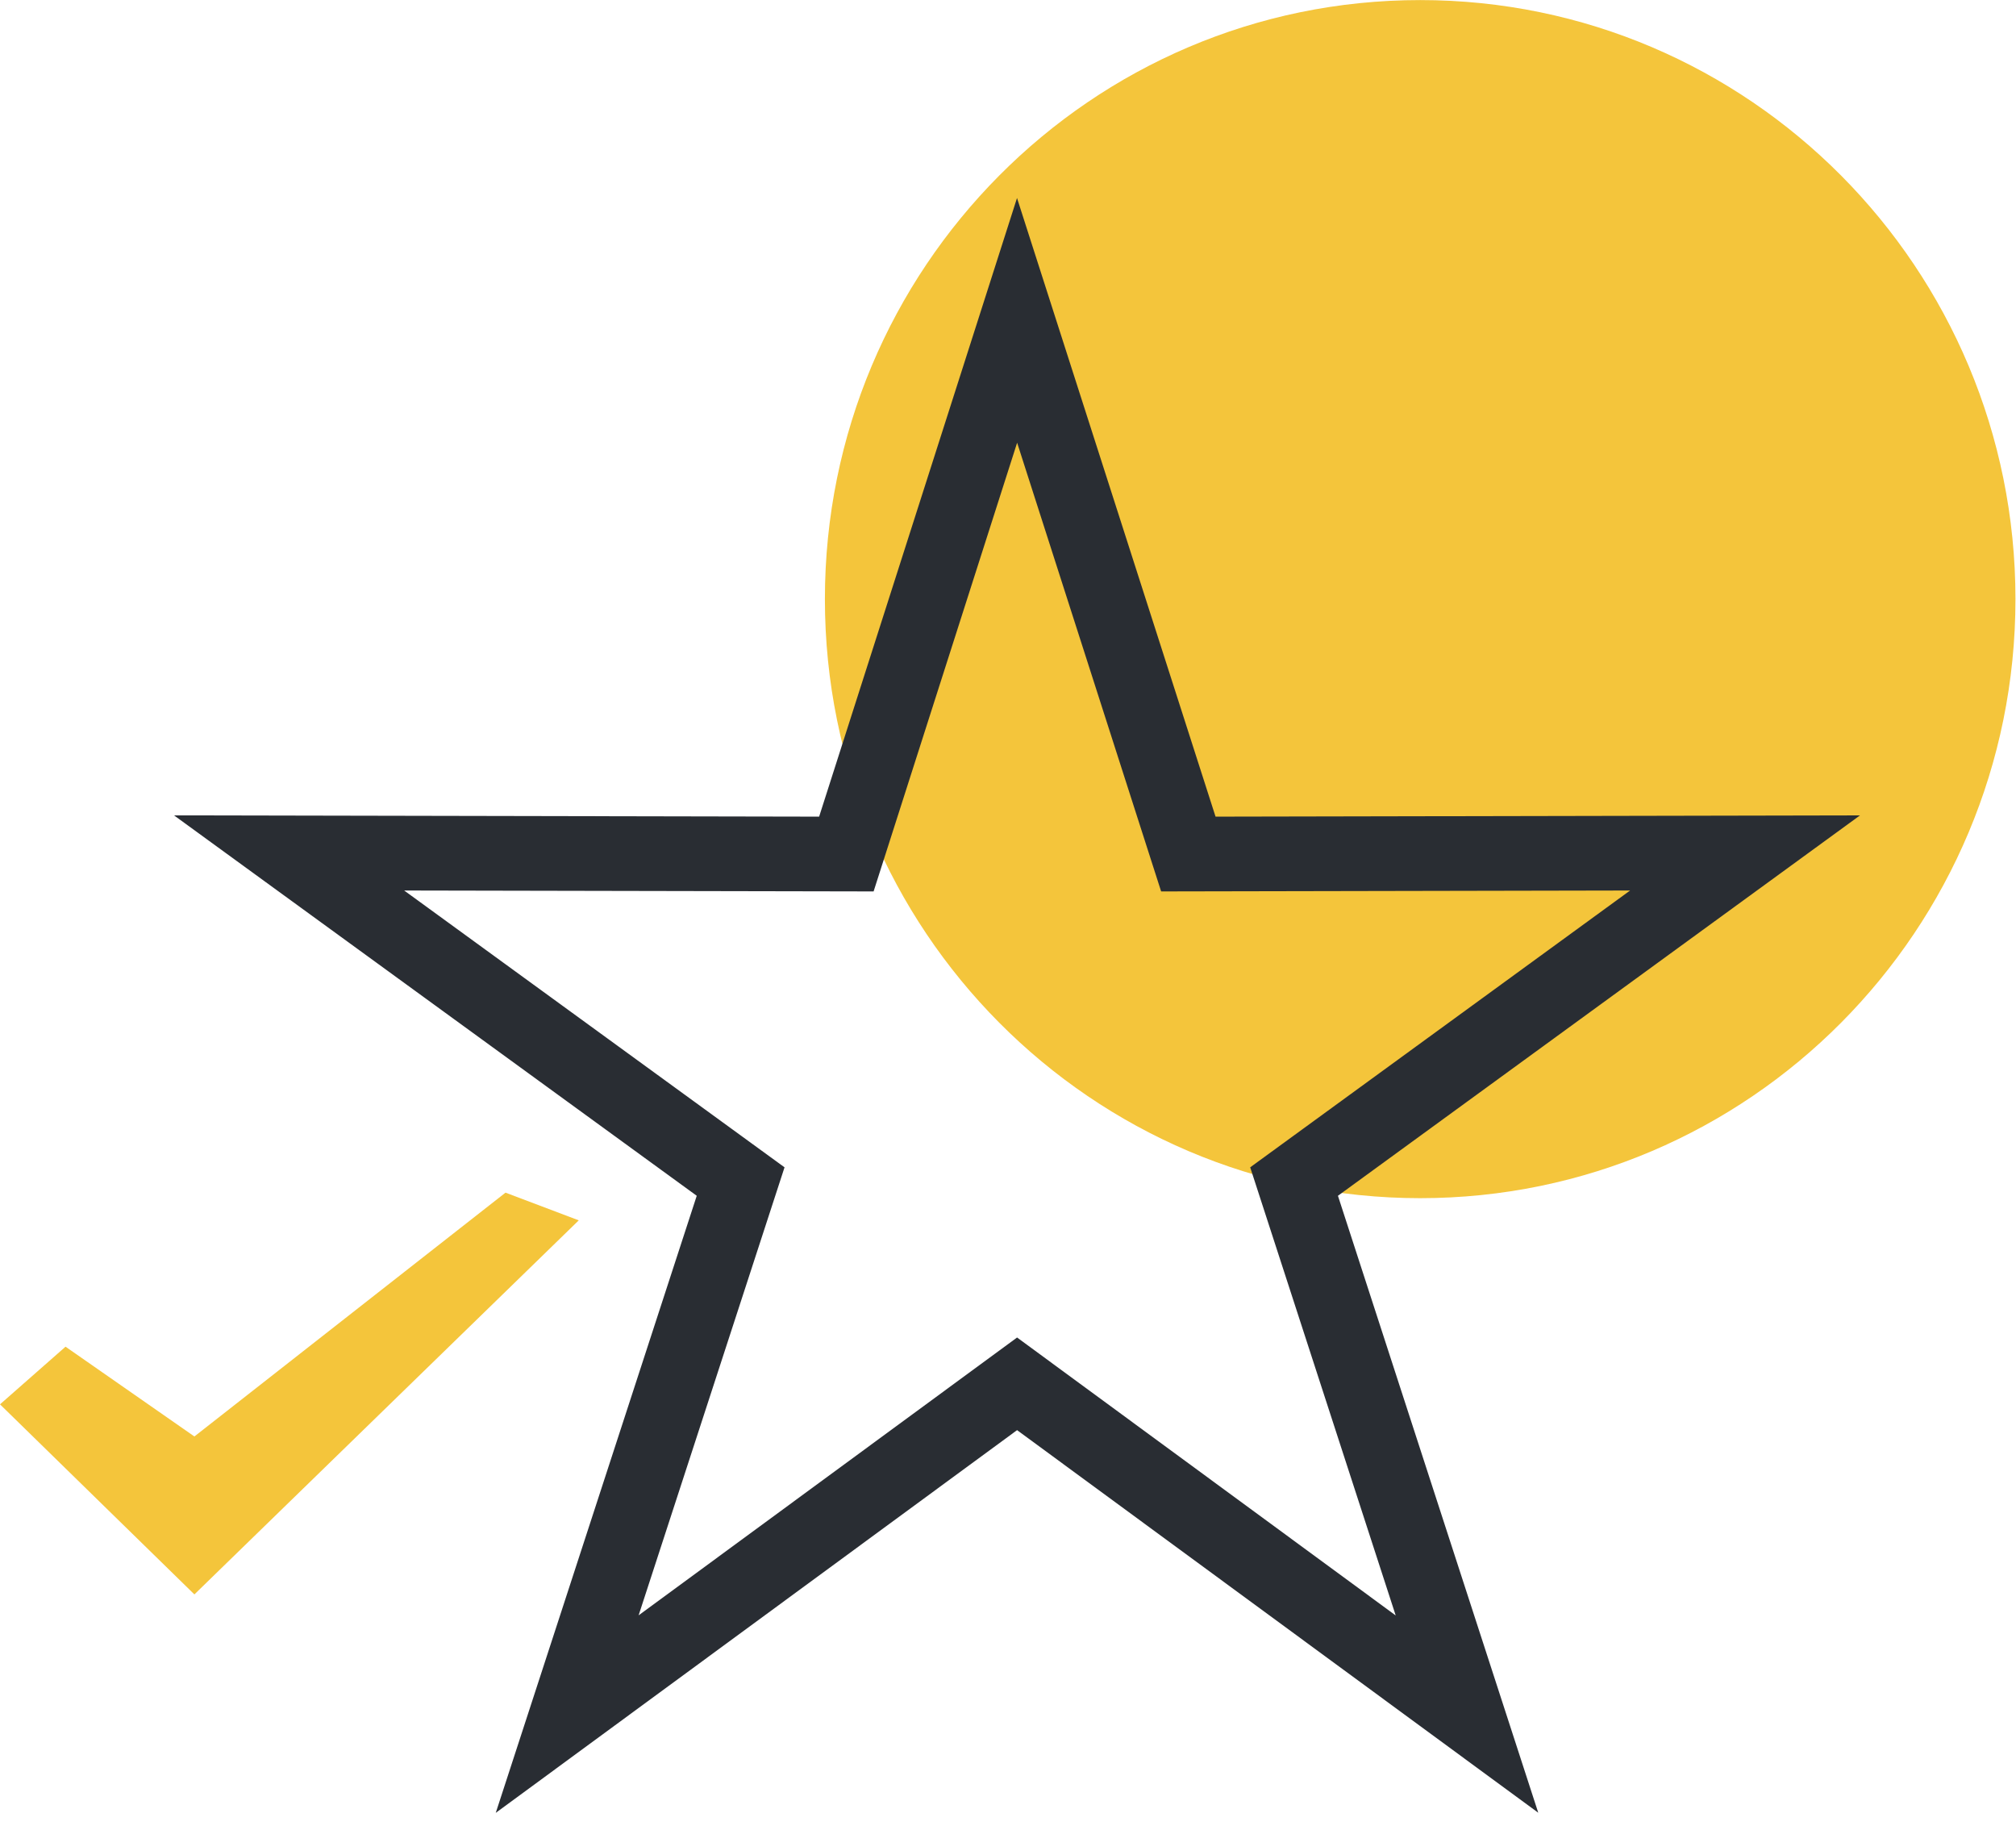 <svg width="108" height="98" viewBox="0 0 108 98" fill="none" xmlns="http://www.w3.org/2000/svg">
<path d="M76.081 64.178C93.693 64.178 107.971 49.812 107.971 32.091C107.971 14.37 93.693 0.004 76.081 0.004C58.469 0.004 44.191 14.37 44.191 32.091C44.191 49.812 58.469 64.178 76.081 64.178Z" fill="#F4C53B"/>
<path fill-rule="evenodd" clip-rule="evenodd" d="M10.414 85.402L31.005 65.366L27.081 63.882L10.414 76.942L3.511 72.133L0 75.221L10.414 85.402Z" fill="#F4C53B"/>
<path fill-rule="evenodd" clip-rule="evenodd" d="M54.486 17.16L63.661 45.745L93.486 45.686L69.325 63.288L78.588 91.813L54.486 74.122L30.385 91.813L39.677 63.288L15.487 45.686L45.341 45.745L54.486 17.16Z" stroke="#292D33" stroke-width="4" stroke-miterlimit="22.926"/>
</svg>
